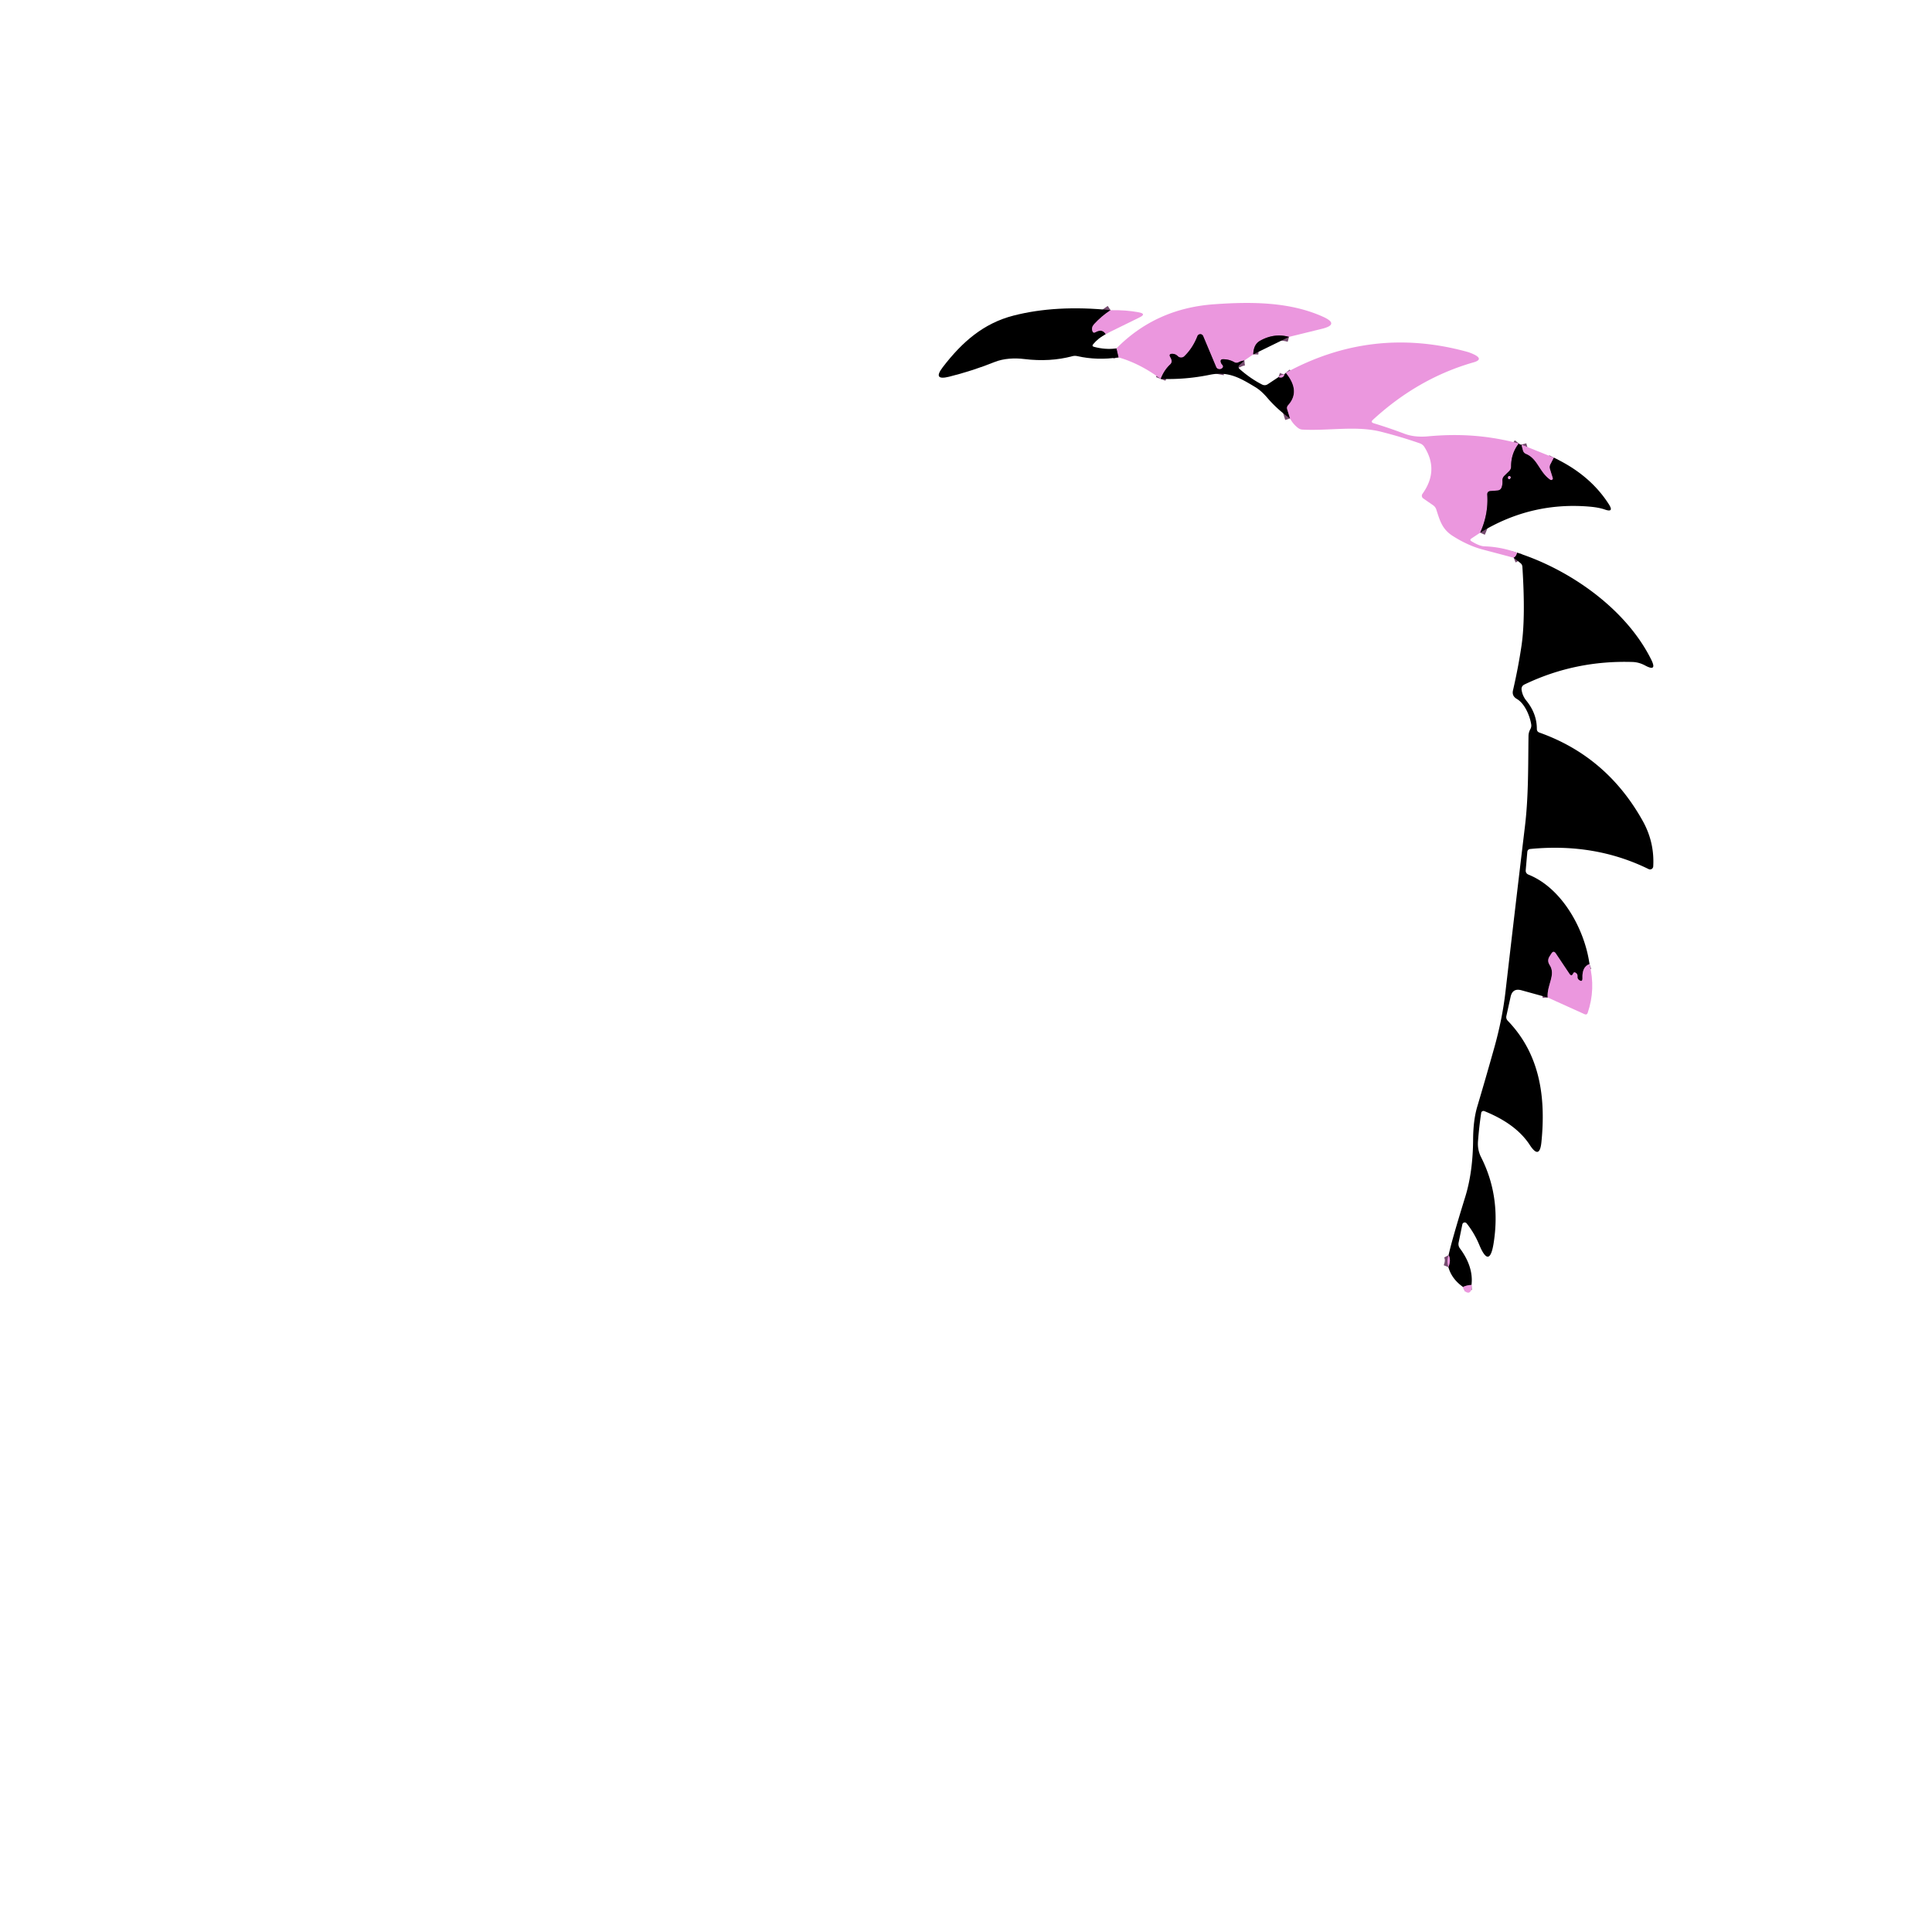 <svg xmlns="http://www.w3.org/2000/svg" viewBox="0 0 382 382"><g fill="none" stroke="#764c6f" stroke-width="2"><path d="M254.87 66.61q-2.94-.8-5.73.77-1.29.72-1.34 2.69M246.04 71.28q-.58.06-1.14.35-.44.22-.86-.02-.98-.57-2.2-.58-.6-.01-.46.57.06.26.25.47.47.51-.14.84-.24.14-.52.07a.71.7 83.3 0 1-.51-.41l-2.57-6.12a.61.61 0 0 0-1.13.01q-.92 2.36-2.59 3.98a.92.92 0 0 1-1.3-.02q-.43-.43-1.01-.46-.88-.04-.43.71.16.26.22.55.1.5-.27.84-1.21 1.12-1.88 2.86M221.15 70.66l-.41-1.77M252.79 74.56q.91.31 1.17-.5M254.23 73.71q2.98 3.62.46 6.41-.32.36-.18.82l.56 1.8M219.58 61.33q-1.8 1.18-3.24 2.75-.59.64-.35 1.36.16.5.62.24 1.31-.74 2.01.37M300.31 87.68q-1.54 1.97-1.53 4.57 0 .52-.37.89l-.99.97a1.2 1.2 0 0 0-.35.94q.05.63-.13 1.23-.2.66-.88.71l-1.34.1q-.69.05-.65.74.25 3.83-1.4 7.49M299.99 109.29q-.23.8-.7.99M300.82 87.91l.3 1.12q.13.52.63.72c2.32.97 2.61 3.63 4.8 5.11a.31.31 0 0 0 .46-.35l-.56-1.8q-.14-.47.09-.91l.68-1.31M314.28 190.62q-1.48.52-1.39 2.76.03.91-.7.37-.33-.24-.28-.67.05-.53-.42-.77-.29-.15-.43.15-.32.72-.76.06l-2.67-3.99q-.45-.67-.88 0l-.36.56q-.55.86.01 1.71c1.29 1.98-.58 3.92-.39 6.43M290.95 254.05q-.97.07-1.68.41M286.38 250.54q.57-1.41.04-2.38M298.54 94.65q.17-.13.12-.35a.24.24 0 0 0-.38-.13q-.18.15-.1.38.1.3.36.1" vector-effect="non-scaling-stroke"/></g><path fill="#eb97de" d="M254.87 66.61q-2.94-.8-5.73.77-1.29.72-1.34 2.69l-1.76 1.21q-.58.06-1.14.35-.44.22-.86-.02-.98-.57-2.2-.58-.6-.01-.46.57.06.26.25.47.47.51-.14.84-.24.14-.52.07a.71.7 83.3 0 1-.51-.41l-2.57-6.12a.61.61 0 0 0-1.13.01q-.92 2.36-2.59 3.98a.92.92 0 0 1-1.3-.02q-.43-.43-1.01-.46-.88-.04-.43.71.16.26.22.55.1.5-.27.84-1.21 1.12-1.88 2.86-4.11-3.05-8.35-4.26l-.41-1.77q7.8-7.91 19.31-8.73c7.63-.55 15.08-.44 21.52 2.46q3.39 1.52-.22 2.4z"/><path d="M219.58 61.33q-1.8 1.18-3.24 2.75-.59.64-.35 1.36.16.5.62.24 1.31-.74 2.01.37-1.52.86-2.47 2-.34.4.17.53 2.25.6 4.42.31l.41 1.77q-4.23.64-8.16-.25-.49-.11-.97.02-4.41 1.18-9.5.56c-1.9-.24-4.08-.13-5.87.59q-4.43 1.77-9.01 2.91-3.3.81-1.24-1.88c3.81-4.98 8.06-8.69 13.99-10.21q8.42-2.16 19.19-1.07"/><path fill="#eb97de" d="M218.62 66.05q-.7-1.11-2.01-.37-.46.26-.62-.24-.24-.72.35-1.36 1.44-1.57 3.24-2.75 3.1-.06 5.62.43 1.54.3.13.99z"/><path d="m246.04 71.28-.92.84q-.48.44.01.87 2.09 1.85 4.39 3.03.6.31 1.16-.06l2.11-1.4q.91.31 1.17-.5.3-.22.27-.35 2.98 3.62.46 6.41-.32.36-.18.82l.56 1.8q-2.55-1.81-4.49-4.08-1.2-1.4-2.32-2.08c-3.05-1.84-5.36-3.23-9.08-2.47q-4.78.98-9.68.81.67-1.74 1.88-2.86.37-.34.27-.84-.06-.29-.22-.55-.45-.75.43-.71.58.03 1.01.46a.92.92 0 0 0 1.3.02q1.67-1.62 2.59-3.98a.61.61 0 0 1 1.13-.01l2.57 6.12a.71.7 83.3 0 0 .51.41q.28.07.52-.07.61-.33.14-.84-.19-.21-.25-.47-.14-.58.46-.57 1.22.01 2.2.58.42.24.86.02.56-.29 1.14-.35M254.87 66.61l-7.07 3.46q.05-1.97 1.34-2.69 2.79-1.57 5.73-.77"/><path fill="#eb97de" d="M300.31 87.68q-1.54 1.97-1.53 4.57 0 .52-.37.89l-.99.97a1.2 1.2 0 0 0-.35.94q.05.63-.13 1.23-.2.66-.88.71l-1.34.1q-.69.05-.65.74.25 3.83-1.4 7.49l-1.72 1.14q-.45.3.01.57 1.58.96 2.55.99 3.33.11 6.48 1.27-.23.8-.7.99-3.02-.81-6.07-1.61-2.93-.77-5.93-2.67c-2.13-1.34-2.58-3.01-3.29-5.22q-.18-.57-.68-.91l-1.91-1.32a.64.64 0 0 1-.16-.9q3.32-4.63.38-9.28a1.77 1.74-6.4 0 0-.92-.72q-3.65-1.27-7.59-2.27c-4.92-1.26-10.37-.16-15.61-.44a1.56 1.5-23.2 0 1-.85-.32q-1.01-.78-1.59-1.88l-.56-1.8q-.14-.46.18-.82 2.52-2.79-.46-6.41 17.06-9.29 35.78-4.17.76.21 1.47.56 1.92.96-.14 1.55-10.92 3.12-19.88 11.35-.53.48.16.69 2.97.9 6.08 2.07 2.01.76 4.69.51c6.11-.56 11.7-.21 17.92 1.41M253.96 74.06q-.26.81-1.17.5.52-.56 1.17-.5"/><path d="m300.82 87.91.3 1.12q.13.52.63.72c2.32.97 2.61 3.63 4.8 5.11a.31.31 0 0 0 .46-.35l-.56-1.8q-.14-.47.09-.91l.68-1.31q7.17 3.38 10.89 9.22 1.08 1.7-.82 1.03-1.12-.39-2.82-.55-11.68-1.06-21.8 5.13 1.65-3.66 1.4-7.49-.04-.69.65-.74l1.34-.1q.68-.05.88-.71.18-.6.13-1.23a1.2 1.2 0 0 1 .35-.94l.99-.97q.37-.37.37-.89-.01-2.6 1.53-4.57.11.31.51.23m-2.28 6.74q.17-.13.12-.35a.24.24 0 0 0-.38-.13q-.18.15-.1.38.1.3.36.1"/><path fill="#eb97de" d="m307.22 90.49-.68 1.31q-.23.44-.09.91l.56 1.8a.31.31 0 0 1-.46.35c-2.19-1.48-2.48-4.14-4.8-5.11q-.5-.2-.63-.72l-.3-1.12zM298.18 94.55q-.08-.23.1-.38a.24.24 0 0 1 .38.13q.05.22-.12.35-.26.2-.36-.1"/><path d="M314.28 190.62q-1.48.52-1.39 2.76.03.91-.7.37-.33-.24-.28-.67.05-.53-.42-.77-.29-.15-.43.15-.32.72-.76.06l-2.67-3.99q-.45-.67-.88 0l-.36.56q-.55.86.01 1.71c1.29 1.98-.58 3.92-.39 6.43l-5.19-1.43q-1.75-.48-2.14 1.29l-.83 3.76q-.13.57.28.99c6.32 6.56 7.55 15.02 6.64 24q-.35 3.52-2.29.56-2.72-4.19-9.01-6.71a.45.44 14.7 0 0-.6.35q-.41 2.66-.64 5.66-.12 1.66.62 3.12 3.92 7.73 2.48 16.94-.82 5.25-2.86.34-.96-2.3-2.48-4.21a.48.48 0 0 0-.85.2l-.74 3.6q-.12.62.25 1.13 2.72 3.67 2.3 7.23-.97.07-1.68.41-2.24-1.58-2.89-3.92.57-1.41.04-2.38.6-2.81 3.28-11.47 1.54-4.96 1.57-11.5.03-3.71.81-6.36 1.61-5.4 3.33-11.52 1.64-5.81 2.26-11.24 1.92-16.6 3.86-32.8c.7-5.89.61-11.84.69-17.75q.01-.71.37-1.36.24-.43.17-.92c-.27-1.68-1.26-4.12-2.84-5.04q-1.02-.59-.77-1.68 1.05-4.55 1.69-8.87.82-5.56.17-15.58-.03-.46-.39-.74l-1.33-1.05q.47-.19.7-.99c10.39 3.33 21.51 11.07 26.5 21.14q1.22 2.46-1.2 1.16-1.22-.66-2.5-.7-11.34-.36-21.33 4.43-.72.34-.6 1.12.18 1.17.92 2.08 2.09 2.56 2.09 5.61 0 .54.51.72 13.36 4.75 20.46 17.53 2.31 4.18 2.04 8.93a.63.63 0 0 1-.91.53q-10.61-5.22-23.37-3.98-.58.05-.62.63l-.31 3.55q-.05.65.56.9c6.71 2.7 11.13 10.94 12.05 17.68"/><path fill="#eb97de" d="M314.28 190.62q1.25 4.94-.36 9.65-.16.46-.61.26l-7.3-3.3c-.19-2.51 1.68-4.45.39-6.43q-.56-.85-.01-1.71l.36-.56q.43-.67.88 0l2.67 3.99q.44.66.76-.06.14-.3.43-.15.47.24.42.77-.05.43.28.67.73.54.7-.37-.09-2.24 1.39-2.76M286.38 250.54q-.39-1.21.04-2.38.53.97-.04 2.38M290.95 254.05q.12.71-.12 1.15-.3.57-.87.31-.49-.22-.69-1.05.71-.34 1.68-.41"/></svg>